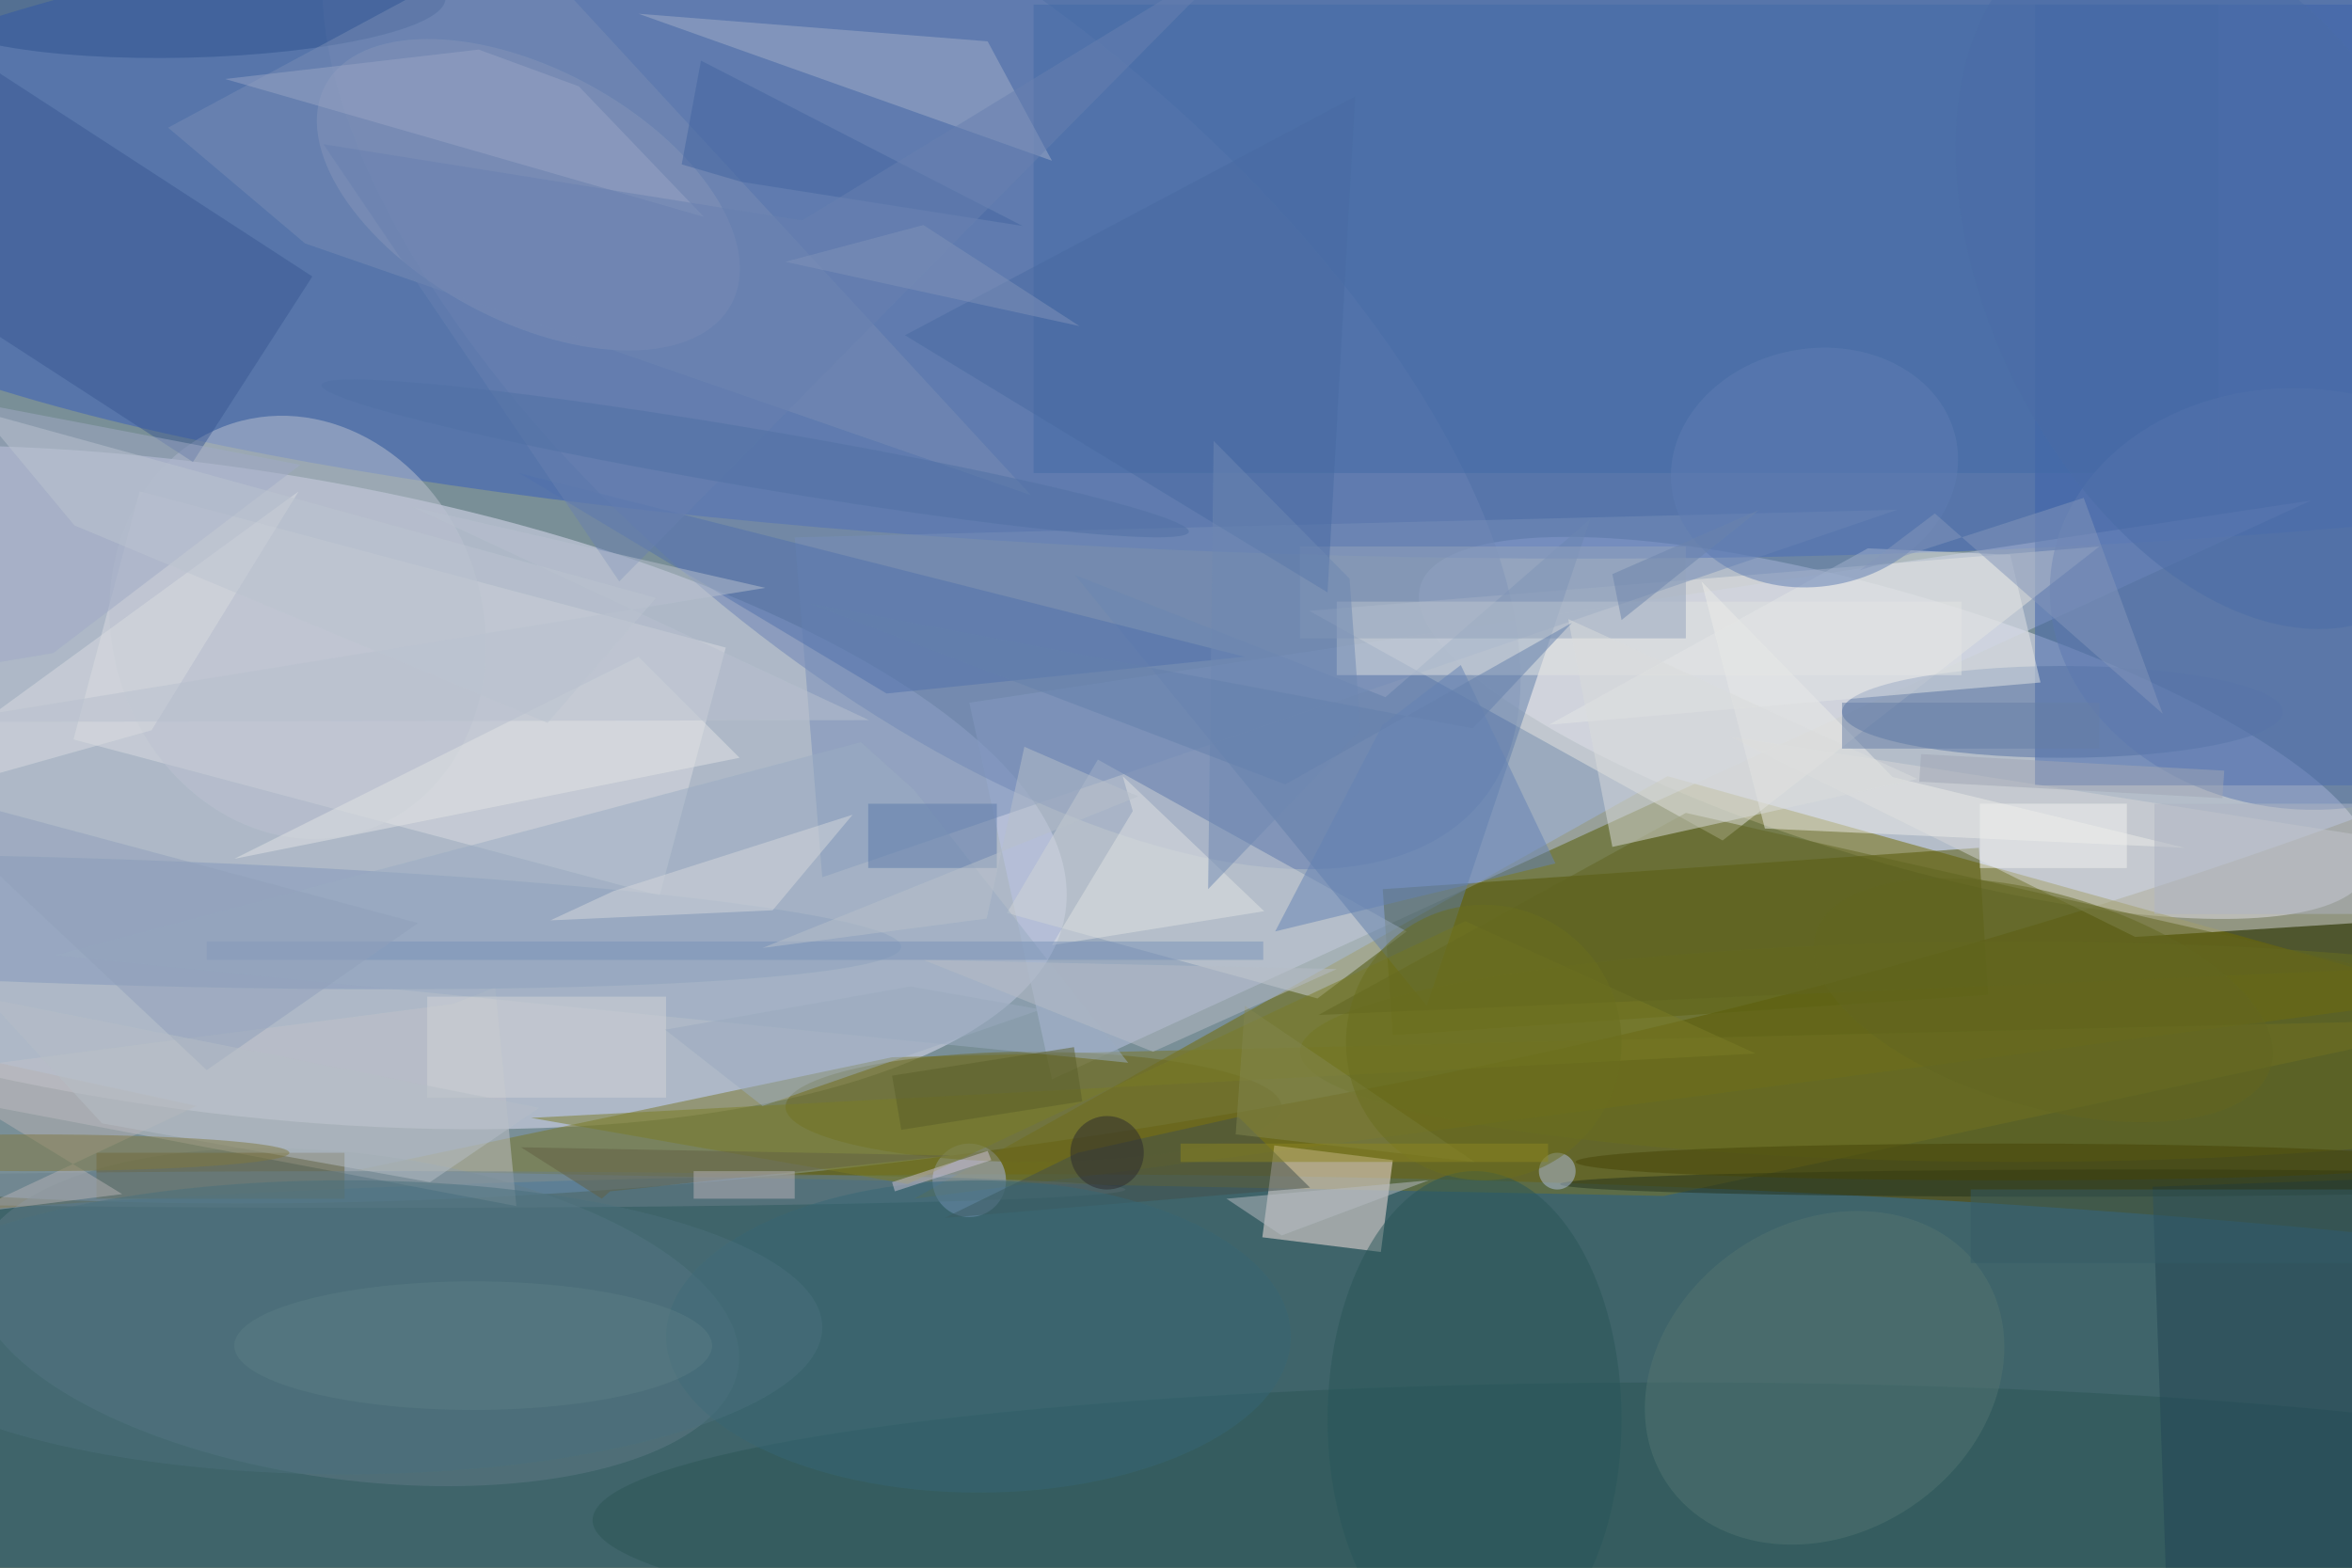 <svg xmlns="http://www.w3.org/2000/svg" viewBox="0 0 4615 3077"><defs/><filter id="a"><feGaussianBlur stdDeviation="12"/></filter><rect width="100%" height="100%" fill="#4f562e"/><g filter="url(#a)"><g fill-opacity=".5" transform="translate(9 9) scale(18.027)"><circle r="1" fill="#a5c8ff" transform="rotate(-101.5 82.2 -41) scale(86.861 255)"/><circle r="1" fill="#e3e2f9" transform="matrix(94.075 13.572 -5.003 34.68 21.4 85.2)"/><circle r="1" fill="#3073a6" transform="rotate(-179.9 57.3 79.4) scale(239.547 31.551)"/><circle r="1" fill="#efecfd" transform="rotate(16.7 -165.4 740.2) scale(53.894 14.491)"/><circle r="1" fill="#355dbf" transform="matrix(203.096 -.113 .022 38.816 172.4 21.5)"/><path fill="#716a00" d="M99 130l82-46 86 24z"/><path fill="#bcc7e6" d="M251 54l-137 63-9-41z"/><path fill="#3c62aa" d="M221 0h35v85h-35z"/><circle r="1" fill="#6a83b5" transform="matrix(23.646 -28.029 60.776 51.272 99.8 35.7)"/><path fill="#797726" d="M180.6 129.7l90.4-19.3-174.4 4.2-58.3 12.3z"/><path fill="#fce9e4" d="M138.2 124.2l12.9 1.6-1.3 10-12.9-1.6z"/><path fill="#525501" d="M150 96.3l64.9-4.5 1 16-64.8 4.4z"/><path fill="#e9e7e1" d="M228 59l-86 7 45 25z"/><path fill="#dadce0" d="M78.5 70l-7.2 27L7.5 80l7.2-27z"/><circle r="1" fill="#5e7b86" transform="matrix(-2.256 17.608 -41.593 -5.328 38.3 142.9)"/><circle r="1" fill="#929fbe" transform="rotate(28.4 -12.4 123) scale(25.097 13.682)"/><path fill="#436aa7" d="M112 0h129v51H112z"/><path fill="#d0d4d7" d="M152.6 100.9L119 82.2l-9.9 16.7 33.8 9.3z"/><path fill="#c1c2c8" d="M55.7 130.8L-16 117.2l64.8-8.4 4.6-1.8z"/><path fill="#617eaa" d="M172.6 56l-17.8 53-38.3-46.9 33.8 13.3z"/><ellipse cx="224" cy="77" fill="#5370a3" rx="24" ry="5"/><path fill="#d7d7d7" d="M271 92.7l-83.2-13 44.1 21.8 38.1-2.4z"/><path fill="#778eb9" d="M86 58l120-3L89 95z"/><circle r="1" fill="#8399ba" transform="matrix(.215 -6.855 88.591 2.784 9 99.8)"/><ellipse cx="182" cy="165" fill="#2b5657" rx="118" ry="15"/><circle cx="105" cy="128" r="4" fill="#adbdf0"/><ellipse cx="112" cy="120" fill="#6a6821" rx="27" ry="6"/><path fill="#a3aec9" d="M114 17l-7-13-38-3z"/><circle r="1" fill="#bdc3d1" transform="matrix(-19.195 6.2 -7.165 -22.183 31.9 67.8)"/><path fill="#3a5992" d="M-15.6 26.4L-2.5 6.2l36 23.4-13 20.2z"/><path fill="#e3e4e2" d="M145 65h68v8h-68z"/><path fill="#224754" d="M233.8 128.7l40-1.4 2.4 70-40 1.4z"/><ellipse cx="219" cy="114" fill="#696e1e" rx="78" ry="12"/><circle r="1" fill="#537471" transform="matrix(9.45 14.02 -17.128 11.545 198.1 149.5)"/><path fill="#655f35" d="M10 125h27v5H10z"/><path fill="#5171ac" d="M96 75L56 51l79 20z"/><path fill="#ecece9" d="M184.7 62.8l6.9 26.9 45.7 2.1-31.8-7.7z"/><path fill="#e5e6e6" d="M218.3 59.9l-15.5-.7-34.7 19.2 53.5-4.6z"/><circle r="1" fill="#2e528f" transform="matrix(28.186 -.671 .138 5.78 19.8 0)"/><path fill="#9bacc2" d="M122.3 115.2L99 85.5l-5.8-5.2-87.6 23.2z"/><path fill="#798db5" d="M111.7 53.4L32.7 26 17.8 13.4 55.9-7.1z"/><ellipse cx="40" cy="129" fill="#68808c" rx="82" ry="2"/><circle r="1" fill="#23331d" transform="matrix(58.692 -.11 .003 1.481 228 128.3)"/><path fill="#d7d9dd" d="M83.6 98.6l8.7-10.4-26 8.3-6.9 3.2z"/><path fill="#e1e3e3" d="M122.8 87.8l-1.1-3.8 15.4 14.7-23.1 3.7z"/><path fill="#7a7c27" d="M159 99.8l31.6 14.4-133.3 7 41 7.2z"/><path fill="#42514d" d="M142.1 128.8l-7.8-7.7-17.5 3.9-14.5 7.1z"/><path fill="#616520" d="M143 110l115-5-75-17z"/><circle r="1" fill="#5c79b0" transform="rotate(-174 126.8 25.8) scale(27.644 22.891)"/><path fill="#83874e" d="M135 109l-1 14 26 3z"/><path fill="#e3e4e4" d="M69 71L25 93l55-11z"/><ellipse cx="160" cy="154" fill="#285658" rx="16" ry="27"/><path fill="#98a5c4" d="M51.6 4.9L24 8.1l52.1 15L62.5 8.9z"/><path fill="#6483b4" d="M138.3 100.9l30.5-7.4-10.3-21.6-8.5 6.5z"/><path fill="#b6b2b5" d="M-16 111.9l28.8 17.6-16.8 2.1 24.9-11.7z"/><path fill="#95a4bd" d="M141 59h42v10h-42z"/><path fill="#d3d5d7" d="M46 108h26v11H46z"/><ellipse cx="106" cy="145" fill="#366674" rx="34" ry="17"/><path fill="#a1abc6" d="M5.3 70.6l-18.5 3.1-1.7-32.6 47.1 9z"/><path fill="#dadce0" d="M16 79l-32 9 48-35z"/><path fill="#b6bdc7" d="M145 105l-20 9-25-10z"/><path fill="#486aa2" d="M147 10L98 36l46 28z"/><path fill="#dadcdd" d="M182.3 72.4l25.9 11.9-33.2 7.4-4.8-24.8z"/><path fill="#5c7baa" d="M94 87h14v7H94z"/><path fill="#ccc2d4" d="M107 124.8l.4 1-10.5 3.4-.3-1z"/><path fill="#4365a0" d="M75.8 6.1l35 18-30.6-4.8-6.5-1.9z"/><circle r="1" fill="#5e7db2" transform="matrix(-2.36 -12.733 15.45 -2.864 197 50.4)"/><path fill="#7993b8" d="M22 102h115v2H22z"/><path fill="#91a1bb" d="M22 116l23-16-56-15z"/><path fill="#8497bb" d="M234.9 77.2l-8.6-23.5-24.4 7.9 8.2-6.2z"/><path fill="#b7bcc2" d="M133 130l6 4 16-6z"/><path fill="#6f88b2" d="M146.4 62.5l-14.8-15-.6 48.8L147.6 79z"/><path fill="#355d66" d="M214 129h42v8h-42z"/><circle cx="169" cy="127" r="2" fill="#b3c3e3"/><ellipse cx="37" cy="144" fill="#4b707c" rx="52" ry="16"/><path fill="#636043" d="M103 125.3l-46.8-.9L65 130l.9-.8z"/><path fill="#677ea6" d="M200 76h28v5h-28z"/><path fill="#6881b0" d="M86.8 23.5l-52.1-8.3 32.2 47.6 67.8-68.6z"/><ellipse cx="51" cy="146" fill="#5a7d85" rx="26" ry="7"/><path fill="#9babbf" d="M98.6 106.9l14.2 2.5-30.3 10.5-10.6-8.3z"/><path fill="#b7bec7" d="M10.6 121.8l35.7 6.4 11.9-8.1-60.1-11.9z"/><path fill="#b9c0ca" d="M123.4 86.2l-40.9 16.5 24.4-3.2 4.1-18.7z"/><ellipse cx="218" cy="126" fill="#444406" rx="47" ry="2"/><circle cx="161" cy="113" r="15" fill="#6a6e1f"/><path fill="#b8b2b8" d="M75 127h11v3H75z"/><path fill="#b9c1cf" d="M-7 78.1l101.1-.2-49.7-23.2 38.4 8.8z"/><path fill="#afb4c2" d="M234 87h22v12h-22z"/><path fill="#f3f3f0" d="M215 87h16v7h-16z"/><circle r="1" fill="#4a6ca7" transform="matrix(-22.733 11.083 -17.918 -36.752 241.3 29.6)"/><path fill="#bcc4d0" d="M70.9 64.6L59.1 78.2 7.6 56.7-2.7 44.3z"/><circle r="1" fill="#5170a4" transform="matrix(47.203 8.005 -.531 3.134 81.7 49.4)"/><path fill="#8093b9" d="M85 28l32 7-17-11z"/><path fill="#8c8620" d="M128 124h40v2h-40z"/><circle cx="120" cy="125" r="4" fill="#2c2a2e"/><path fill="#6c84ad" d="M176 67l15-12-16 7z"/><ellipse cx="3" cy="125" fill="#817840" rx="28" ry="2"/><circle r="1" fill="#626621" transform="matrix(3.254 -11.123 24.778 7.248 221.9 108.4)"/><path fill="#5b5f2b" d="M117.3 119.4l-19.7 3.1-1-5.9 19.8-3.1z"/><path fill="#a0a7b4" d="M208.4 84.6l.2-3 33 1.8-.2 3z"/><path fill="#6581ac" d="M139.4 84.9l31.2-17.6-10.8 11.5-72.2-13.6z"/></g></g></svg>